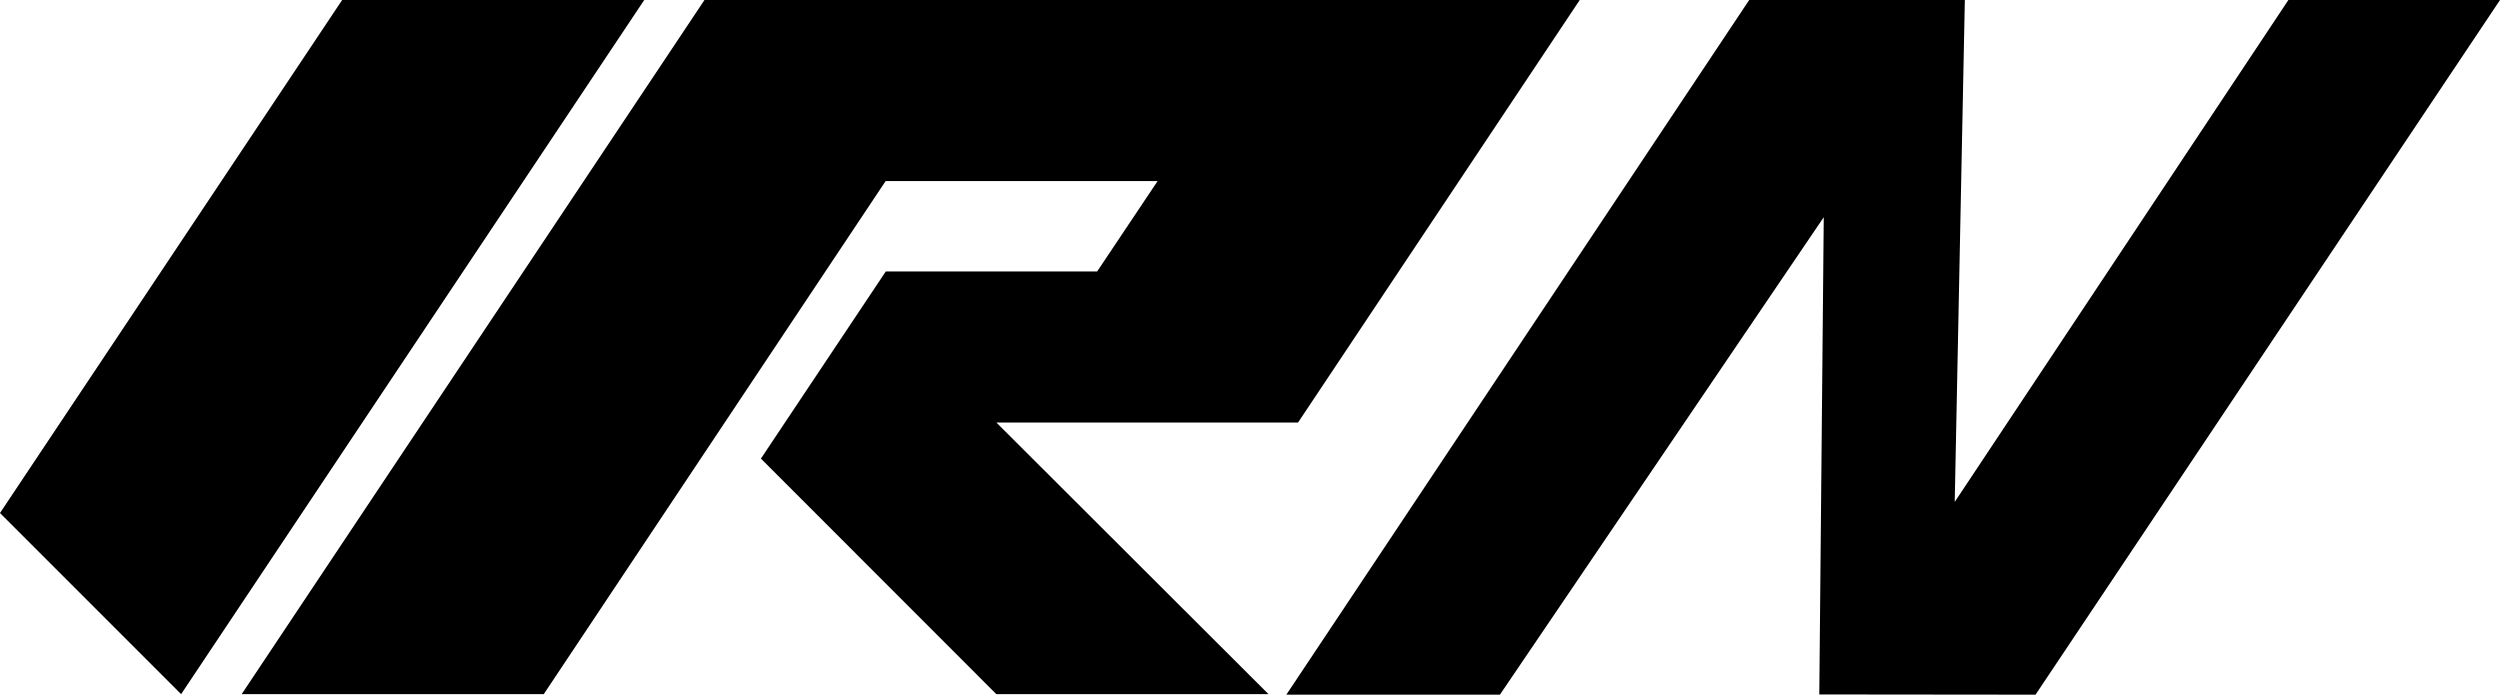<svg xmlns="http://www.w3.org/2000/svg" viewBox="24.35 200 359.89 100">
  <path d="M 244.644 116.471 L 244.644 191.594 L 238.053 191.594 L 238.053 116.471 Z M 239.053 190.594 L 243.644 190.594 L 243.644 117.471 L 239.053 117.471 Z" style="fill: none;" transform="matrix(0.832, 0.555, -0.555, 0.832, 126.041, -108.035)"/>
  <g transform="matrix(1, 0, 0, 1, -59.612, 110.781)">
    <path d="m133.972 207.885-2.372-2.372h-2.691l.95-1.42h6.639l-2.845-2.845h-6.639l-2.842 4.264 2.372 2.372h2.684l-.942 1.422h-6.647l2.852 2.845h6.637z" fill="none"/>
    <path d="m132.484 207.856-2.364-2.372h-2.692l.95-1.42h6.639l-2.845-2.845h-6.639l-2.842 4.264 2.372 2.372h2.684l-.95 1.422h-6.639l2.845 2.845h6.637zm1.111-2.372h4.737l-2.525 3.795h2.365l-1.892 2.845h-4.737l2.842-4.267-1.42-1.42z" fill="none"/>
  </g>
  <path d="M 286.248 299.97 L 286.89 231.27 L 240.272 300.002 L 209.528 300.002 L 276.158 200.002 L 307.201 200.002 L 305.744 272.255 L 353.777 200.002 L 384.242 200.002 L 317.377 300.002 L 286.248 299.97 Z" style=""/>
  <g transform="matrix(9.165, 0, 0, 9.165, -1045.895, -1641.76)" style="">
    <path d="m133.972 207.885-2.372-2.372h-2.691l.95-1.42h6.639l-2.845-2.845h-6.639l-2.842 4.264 2.372 2.372h2.684l-.942 1.422h-6.647l2.852 2.845h6.637z" fill="none"/>
    <path d="m132.484 207.856-2.364-2.372h-2.692l.95-1.42h6.639l-2.845-2.845h-6.639l-2.842 4.264 2.372 2.372h2.684l-.95 1.422h-6.639l2.845 2.845h6.637zm1.111-2.372h4.737l-2.525 3.795h2.365l-1.892 2.845h-4.737l2.842-4.267-1.42-1.42z" fill="none"/>
    <path d="m116.775 209.014 5.375-8.059h4.745l-7.275 10.904zm11.066-8.059-7.27 10.904h4.745l5.37-8.059h4.272l-.95 1.42h-3.32l-1.961 2.939 3.698 3.7h4.275l-4.275-4.267h4.739l4.425-6.637z"/>
  </g>
</svg>